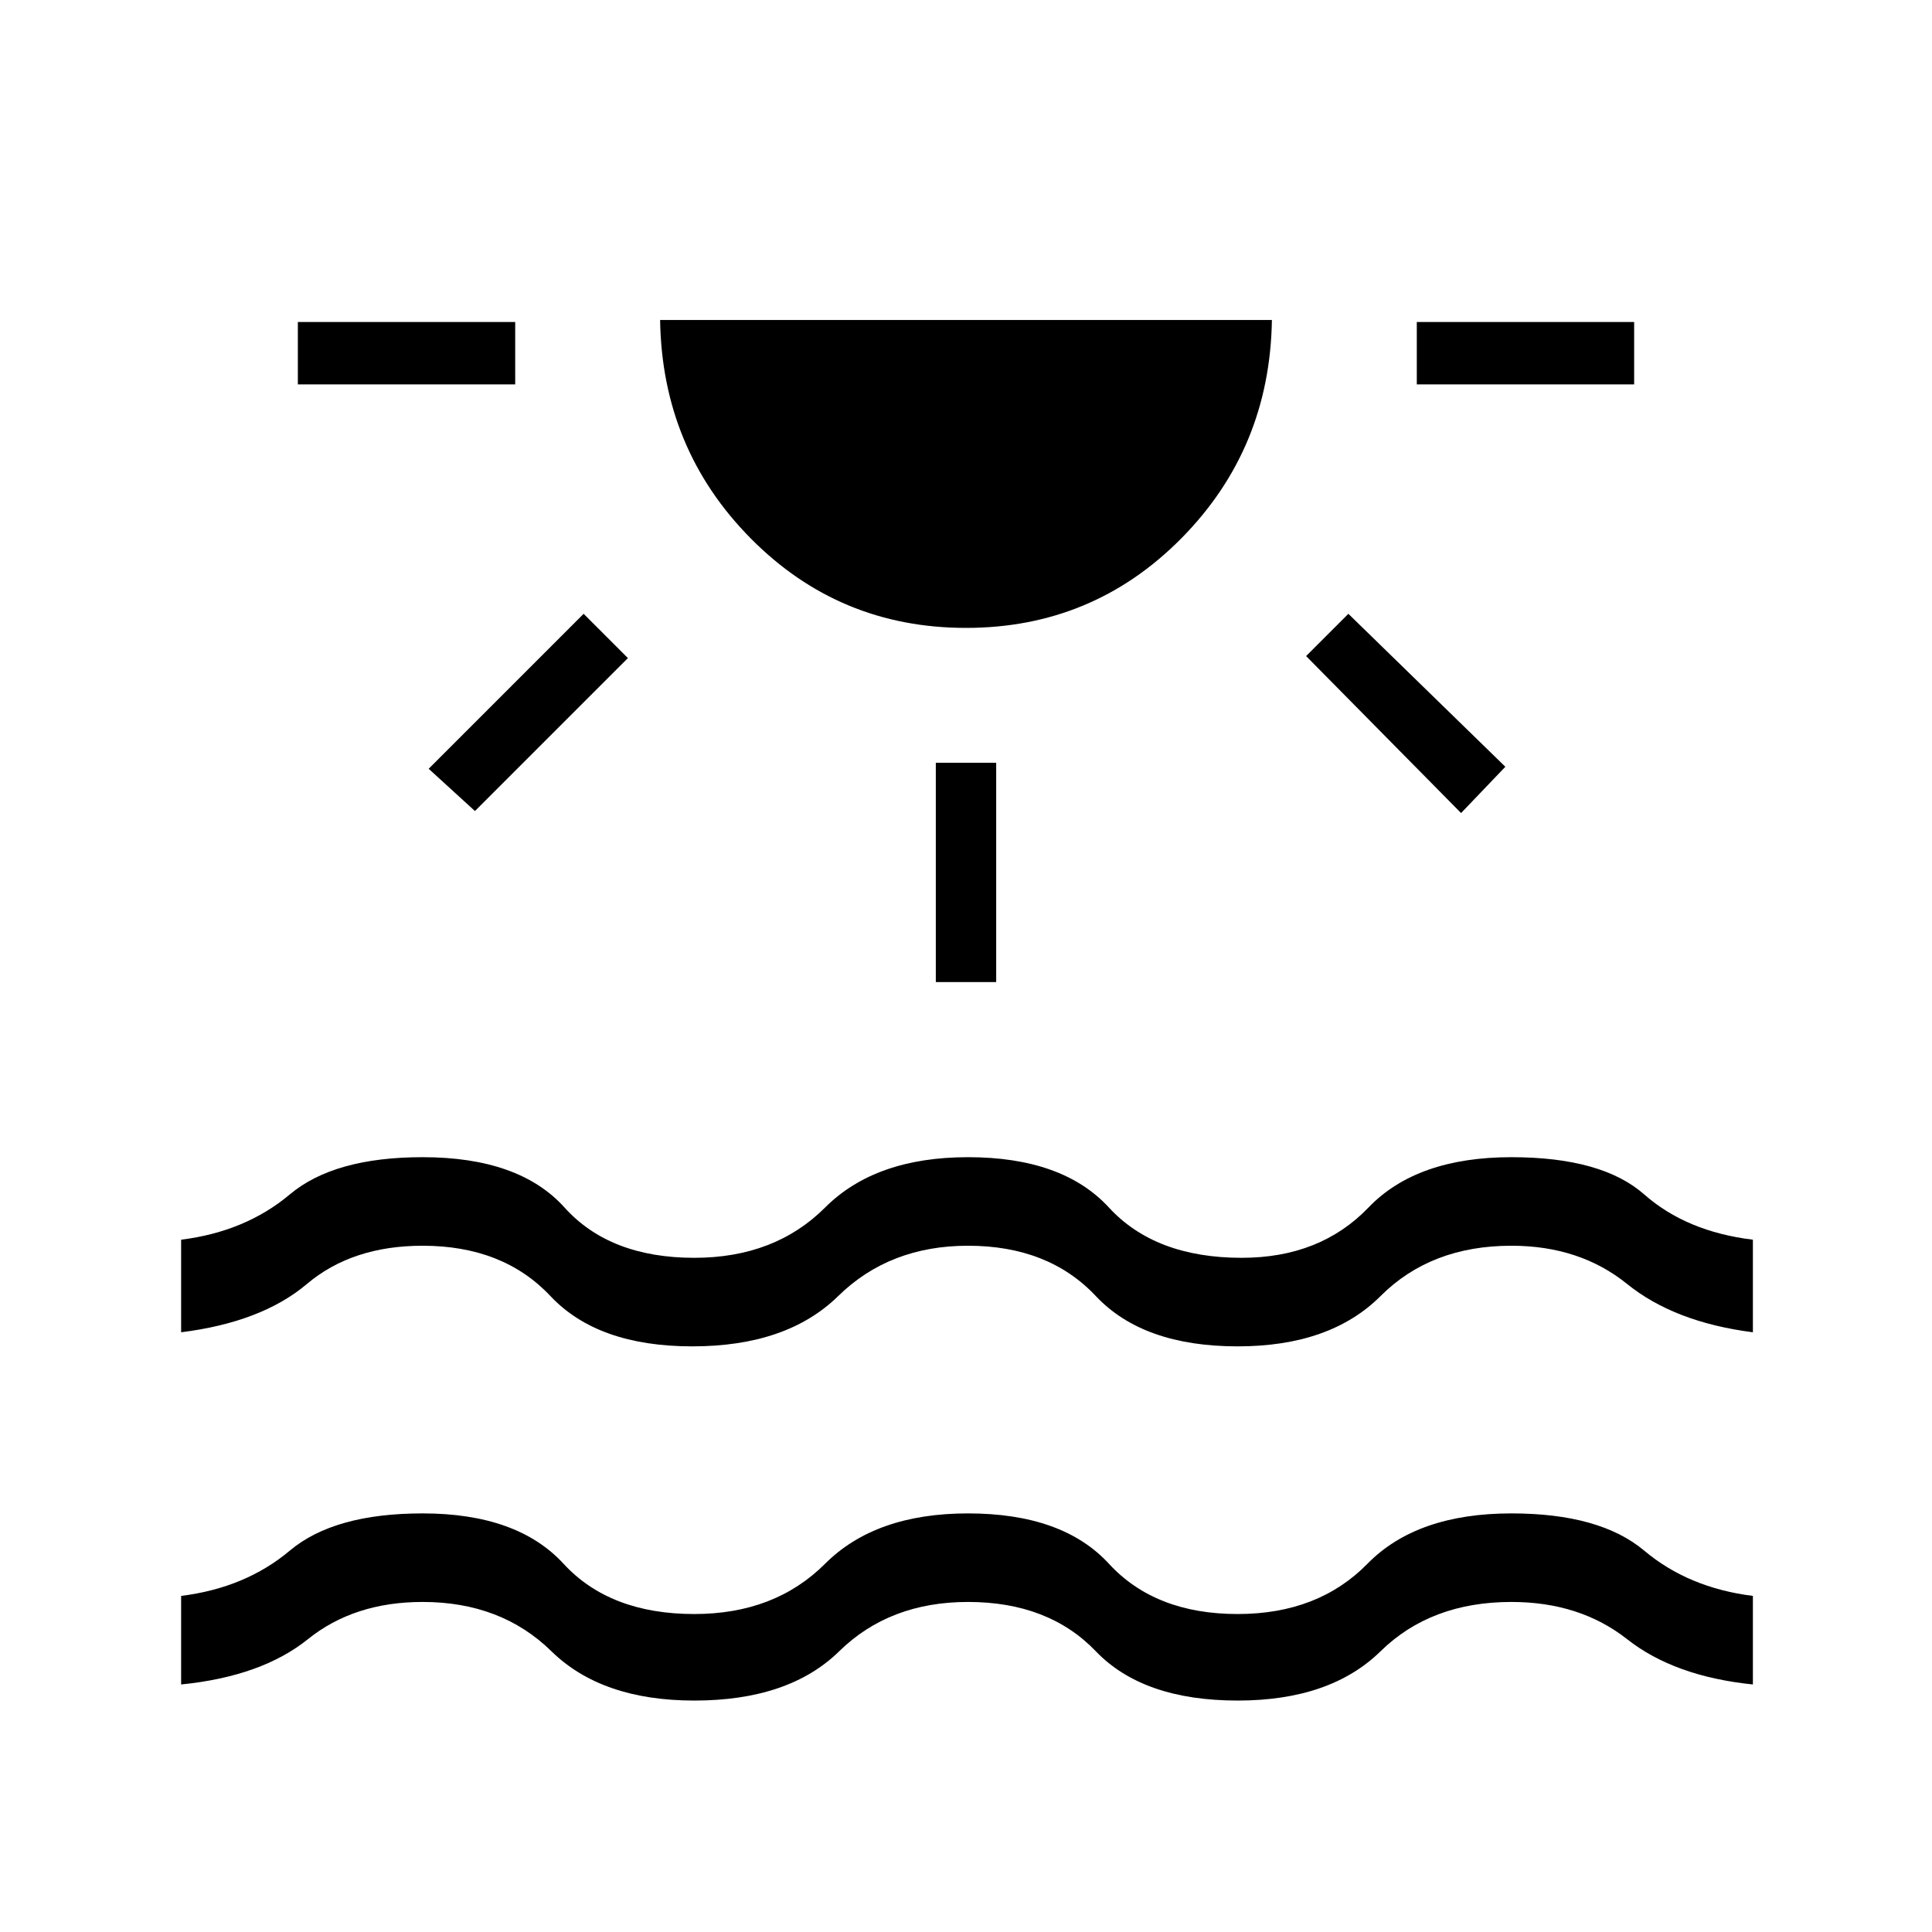 <svg xmlns="http://www.w3.org/2000/svg" height="48" width="48"><path d="M7.4 9.55V8h5.4v1.55Zm4.4 10.6-1.15-1.05 3.85-3.85 1.1 1.1ZM24 15.6q-3.15 0-5.35-2.225-2.2-2.225-2.25-5.425h15.2q-.05 3.2-2.25 5.425Q27.15 15.6 24 15.6Zm-.75 8.8v-5.45h1.5v5.45Zm13.05-4.2-3.85-3.9 1.05-1.05 3.9 3.8ZM35.2 9.55V8h5.4v1.55ZM4.5 41.85v-2.2q1.6-.2 2.7-1.125t3.3-.925q2.35 0 3.5 1.25t3.25 1.25q2 0 3.25-1.25t3.55-1.25q2.35 0 3.5 1.25t3.2 1.25q2 0 3.225-1.25t3.575-1.25q2.2 0 3.3.925 1.1.925 2.7 1.125v2.2q-1.95-.2-3.125-1.125T37.55 39.8q-2 0-3.25 1.225t-3.55 1.225q-2.35 0-3.525-1.225Q26.05 39.8 24.05 39.8q-1.95 0-3.2 1.225-1.25 1.225-3.6 1.225-2.3 0-3.55-1.225T10.5 39.8q-1.7 0-2.85.925-1.15.925-3.15 1.125Zm0-8.75v-2.3q1.6-.2 2.7-1.125t3.3-.925q2.4 0 3.525 1.25t3.225 1.25q2 0 3.25-1.25t3.55-1.25q2.35 0 3.5 1.25t3.3 1.25q1.95 0 3.15-1.25t3.55-1.25q2.25 0 3.3.925 1.05.925 2.7 1.125v2.3q-1.95-.25-3.125-1.2t-2.875-.95q-2 0-3.25 1.25t-3.55 1.25q-2.35 0-3.525-1.25-1.175-1.25-3.175-1.25-1.95 0-3.225 1.25-1.275 1.25-3.625 1.25t-3.525-1.25Q12.5 30.95 10.5 30.95q-1.75 0-2.875.95T4.5 33.1Z"/></svg>